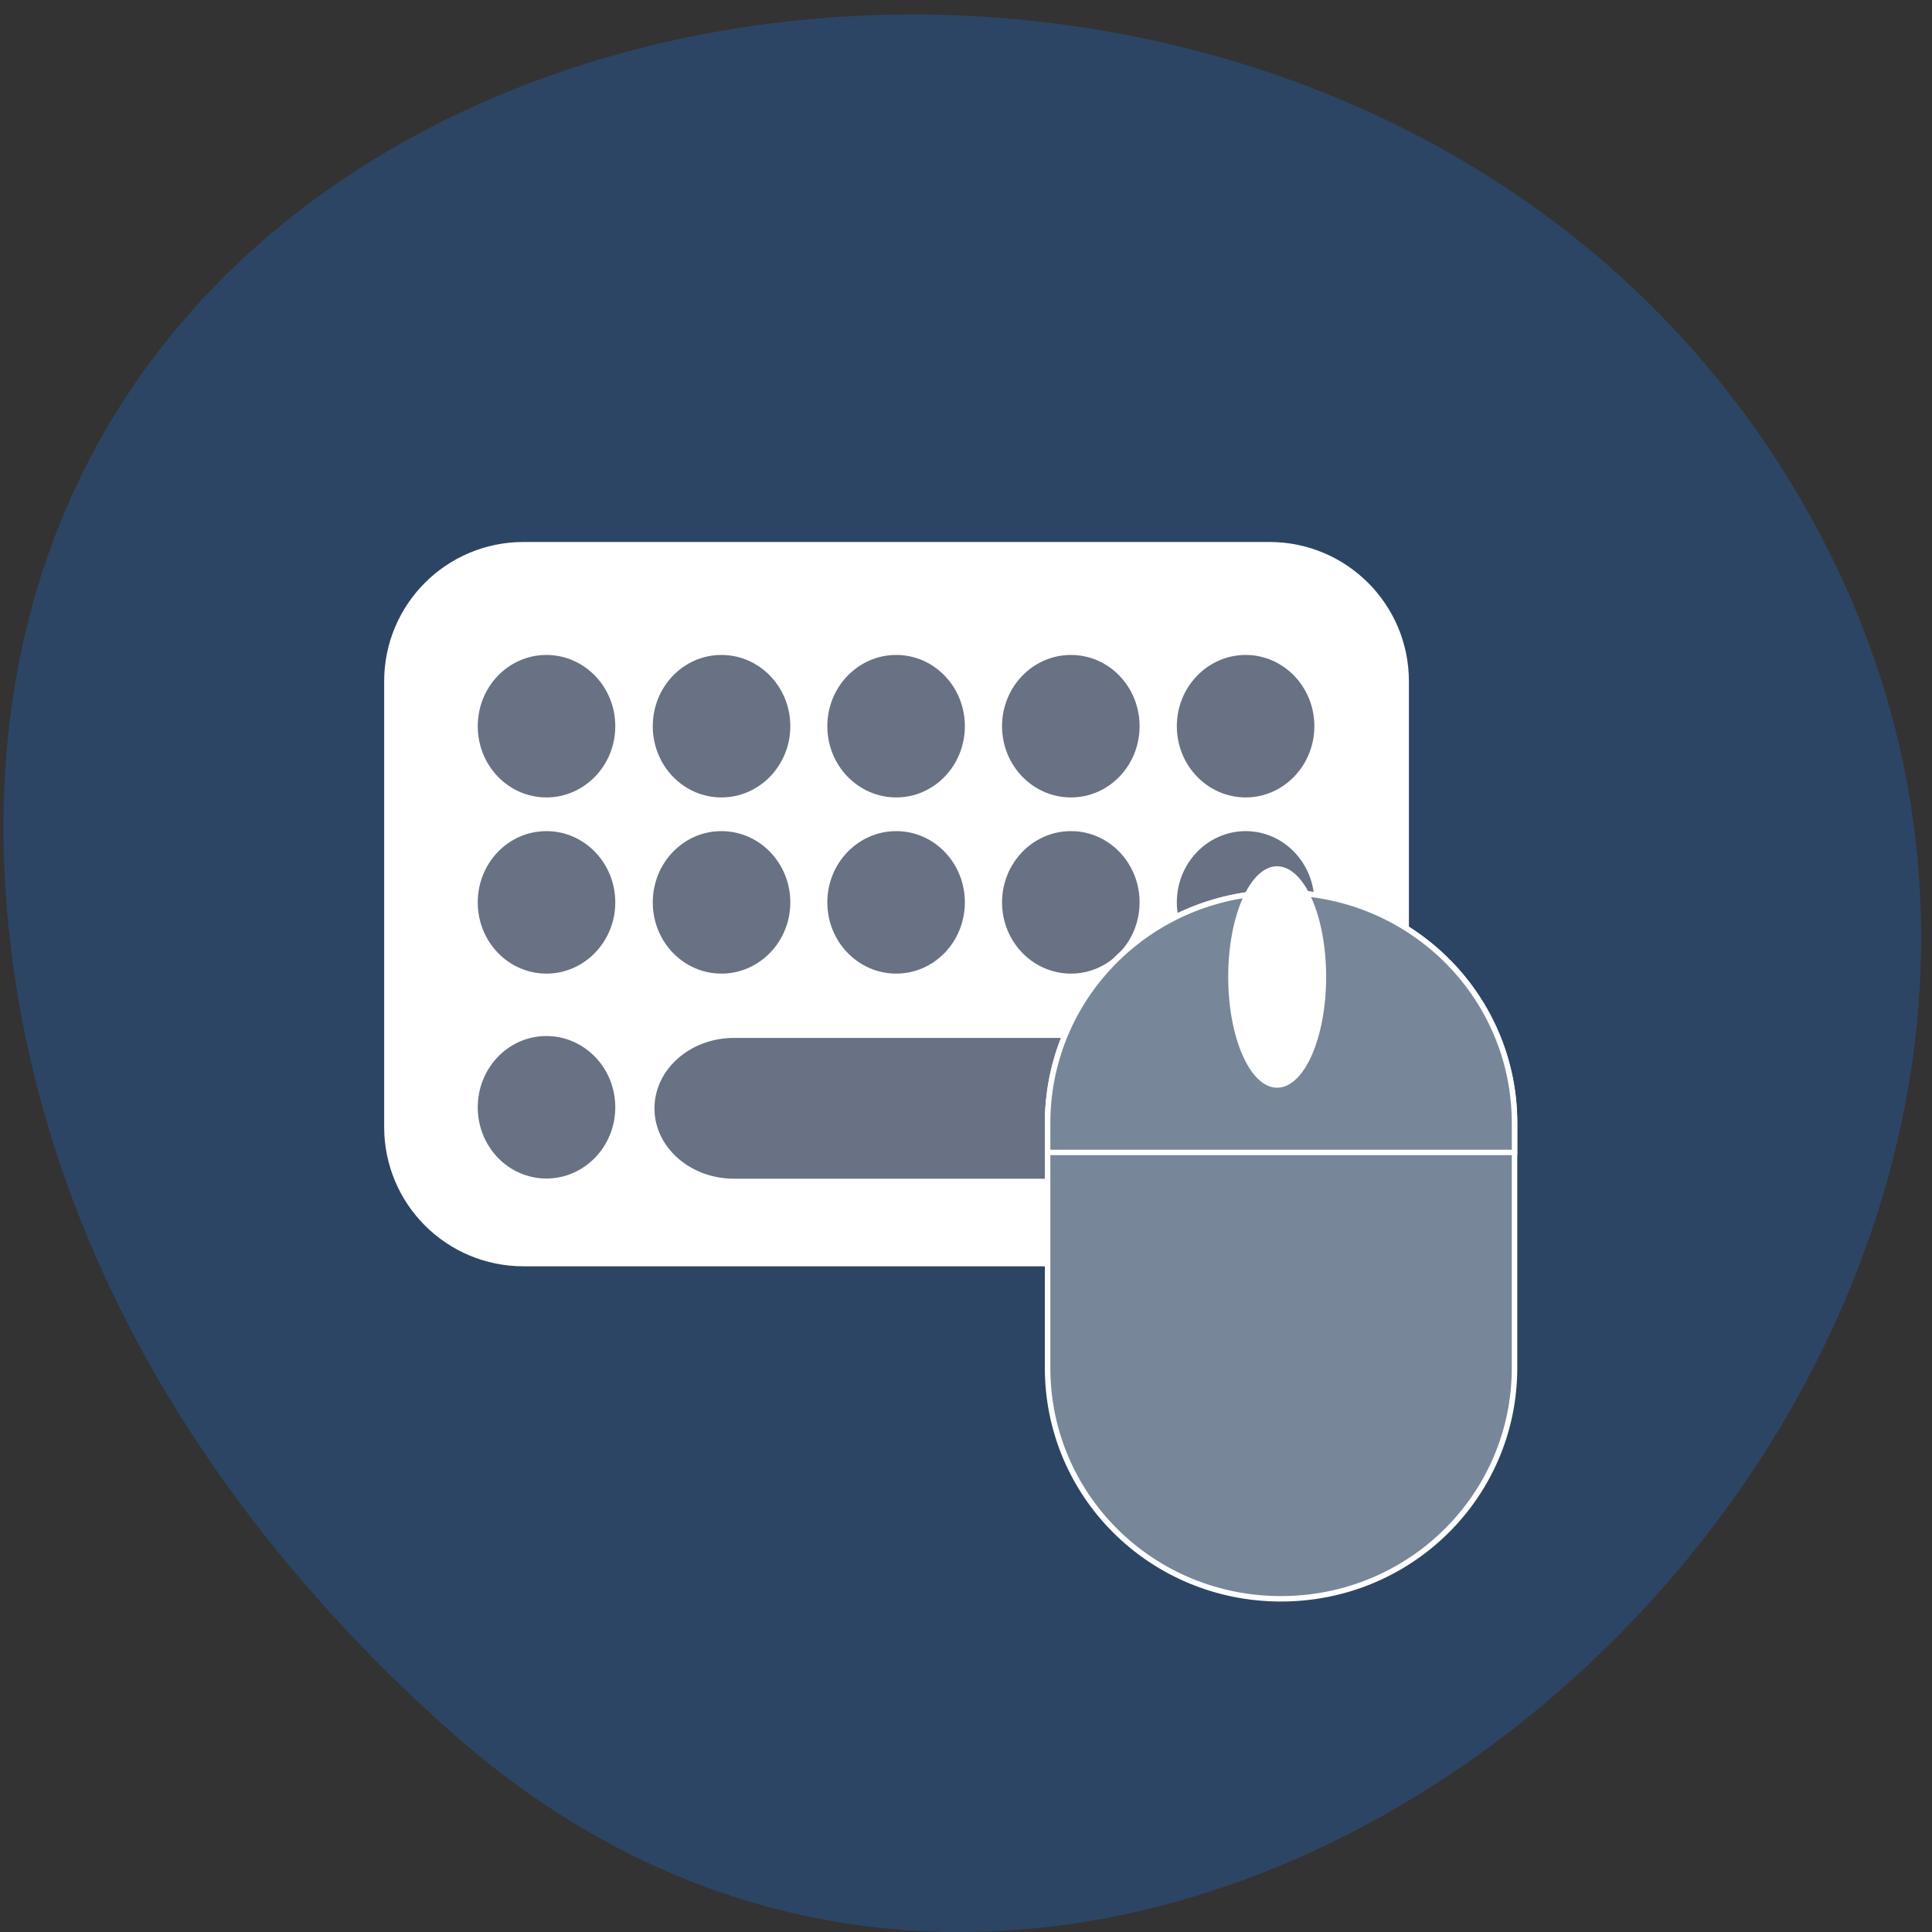 <svg xmlns="http://www.w3.org/2000/svg" viewBox="0 0 32 32"><rect x="0" y="0" width="32" height="32" fill="#333333" stroke="none"/><path d="m 7.477 28.691 c 11.816 10.477 29.996 -6.05 22.645 -19.887 c -7.43 -13.984 -32.03 -10.258 -29.938 6.922 c 0.625 5.109 3.438 9.547 7.293 12.965" fill="#2d4564"/><path d="m 8.672 8.977 h 12.355 c 1.273 0 2.309 1.031 2.309 2.309 v 7.379 c 0 1.277 -1.035 2.309 -2.309 2.309 h -12.355 c -1.277 0 -2.309 -1.031 -2.309 -2.309 v -7.379 c 0 -1.277 1.031 -2.309 2.309 -2.309" fill="#fff"/><g fill="#697184"><path d="m 9.05 10.848 c 0.629 0 1.141 0.527 1.141 1.18 c 0 0.652 -0.512 1.18 -1.141 1.18 c -0.629 0 -1.137 -0.527 -1.137 -1.18 c 0 -0.652 0.508 -1.18 1.137 -1.18"/><path d="m 11.949 10.848 c 0.629 0 1.141 0.527 1.141 1.18 c 0 0.652 -0.512 1.18 -1.141 1.18 c -0.629 0 -1.137 -0.527 -1.137 -1.18 c 0 -0.652 0.508 -1.18 1.137 -1.18"/><path d="m 14.844 10.848 c 0.629 0 1.137 0.527 1.137 1.18 c 0 0.652 -0.508 1.18 -1.137 1.18 c -0.629 0 -1.141 -0.527 -1.141 -1.18 c 0 -0.652 0.512 -1.18 1.141 -1.18"/><path d="m 17.738 10.848 c 0.629 0 1.137 0.527 1.137 1.18 c 0 0.652 -0.508 1.18 -1.137 1.18 c -0.629 0 -1.141 -0.527 -1.141 -1.18 c 0 -0.652 0.512 -1.18 1.141 -1.18"/><path d="m 20.633 10.848 c 0.625 0 1.137 0.527 1.137 1.18 c 0 0.652 -0.512 1.18 -1.137 1.18 c -0.629 0 -1.141 -0.527 -1.141 -1.18 c 0 -0.652 0.512 -1.18 1.141 -1.18"/><path d="m 9.05 13.766 c 0.629 0 1.141 0.527 1.141 1.18 c 0 0.652 -0.512 1.18 -1.141 1.18 c -0.629 0 -1.137 -0.527 -1.137 -1.18 c 0 -0.652 0.508 -1.18 1.137 -1.18"/><path d="m 11.949 13.766 c 0.629 0 1.141 0.527 1.141 1.18 c 0 0.652 -0.512 1.18 -1.141 1.18 c -0.629 0 -1.137 -0.527 -1.137 -1.18 c 0 -0.652 0.508 -1.18 1.137 -1.18"/><path d="m 14.844 13.766 c 0.629 0 1.137 0.527 1.137 1.18 c 0 0.652 -0.508 1.18 -1.137 1.18 c -0.629 0 -1.141 -0.527 -1.141 -1.18 c 0 -0.652 0.512 -1.18 1.141 -1.18"/><path d="m 17.738 13.766 c 0.629 0 1.137 0.527 1.137 1.18 c 0 0.652 -0.508 1.18 -1.137 1.18 c -0.629 0 -1.141 -0.527 -1.141 -1.18 c 0 -0.652 0.512 -1.18 1.141 -1.18"/><path d="m 20.633 13.766 c 0.625 0 1.137 0.527 1.137 1.18 c 0 0.652 -0.512 1.18 -1.137 1.18 c -0.629 0 -1.141 -0.527 -1.141 -1.18 c 0 -0.652 0.512 -1.18 1.141 -1.18"/><path d="m 9.05 17.16 c 0.629 0 1.141 0.527 1.141 1.18 c 0 0.652 -0.512 1.18 -1.141 1.18 c -0.629 0 -1.137 -0.527 -1.137 -1.18 c 0 -0.652 0.508 -1.18 1.137 -1.18"/><path d="m 12.156 17.191 h 5.402 c 0.727 0 1.316 0.523 1.316 1.168 c 0 0.641 -0.59 1.164 -1.316 1.164 h -5.402 c -0.727 0 -1.316 -0.523 -1.316 -1.164 c 0 -0.645 0.59 -1.168 1.316 -1.168"/><path d="m 20.633 17.16 c 0.625 0 1.137 0.527 1.137 1.18 c 0 0.652 -0.512 1.18 -1.137 1.18 c -0.629 0 -1.141 -0.527 -1.141 -1.18 c 0 -0.652 0.512 -1.18 1.141 -1.18"/></g><g fill="#778799" stroke="#fff" transform="matrix(0.091 0 0 0.09 9.57 -63.59)"><path d="m 123.9 870.99 c -21.602 2.049 -38.39 20.14 -38.39 42.29 v 44.998 c 0 23.545 18.934 42.513 42.473 42.513 c 23.539 0 42.516 -18.967 42.516 -42.513 v -44.998 c 0 -22.15 -16.826 -40.25 -38.428 -42.29 v 41.553 c 0 2.267 -1.807 4.099 -4.088 4.099 c -2.281 0 -4.088 -1.831 -4.088 -4.099"/><path d="m 123.9 870.99 c -21.602 2.049 -38.39 20.14 -38.39 42.29 v 5.363 h 84.99 v -5.363 c 0 -22.15 -16.826 -40.25 -38.428 -42.29 v 29.563 c 0 2.267 -1.807 4.099 -4.088 4.099 c -2.281 0 -4.088 -1.831 -4.088 -4.099"/></g><path d="m 21.965 16.18 c 0 1.012 -0.363 1.836 -0.813 1.836 c -0.445 0 -0.809 -0.824 -0.809 -1.836 c 0 -1.012 0.363 -1.832 0.809 -1.832 c 0.449 0 0.813 0.82 0.813 1.832" fill="#fff"/></svg>